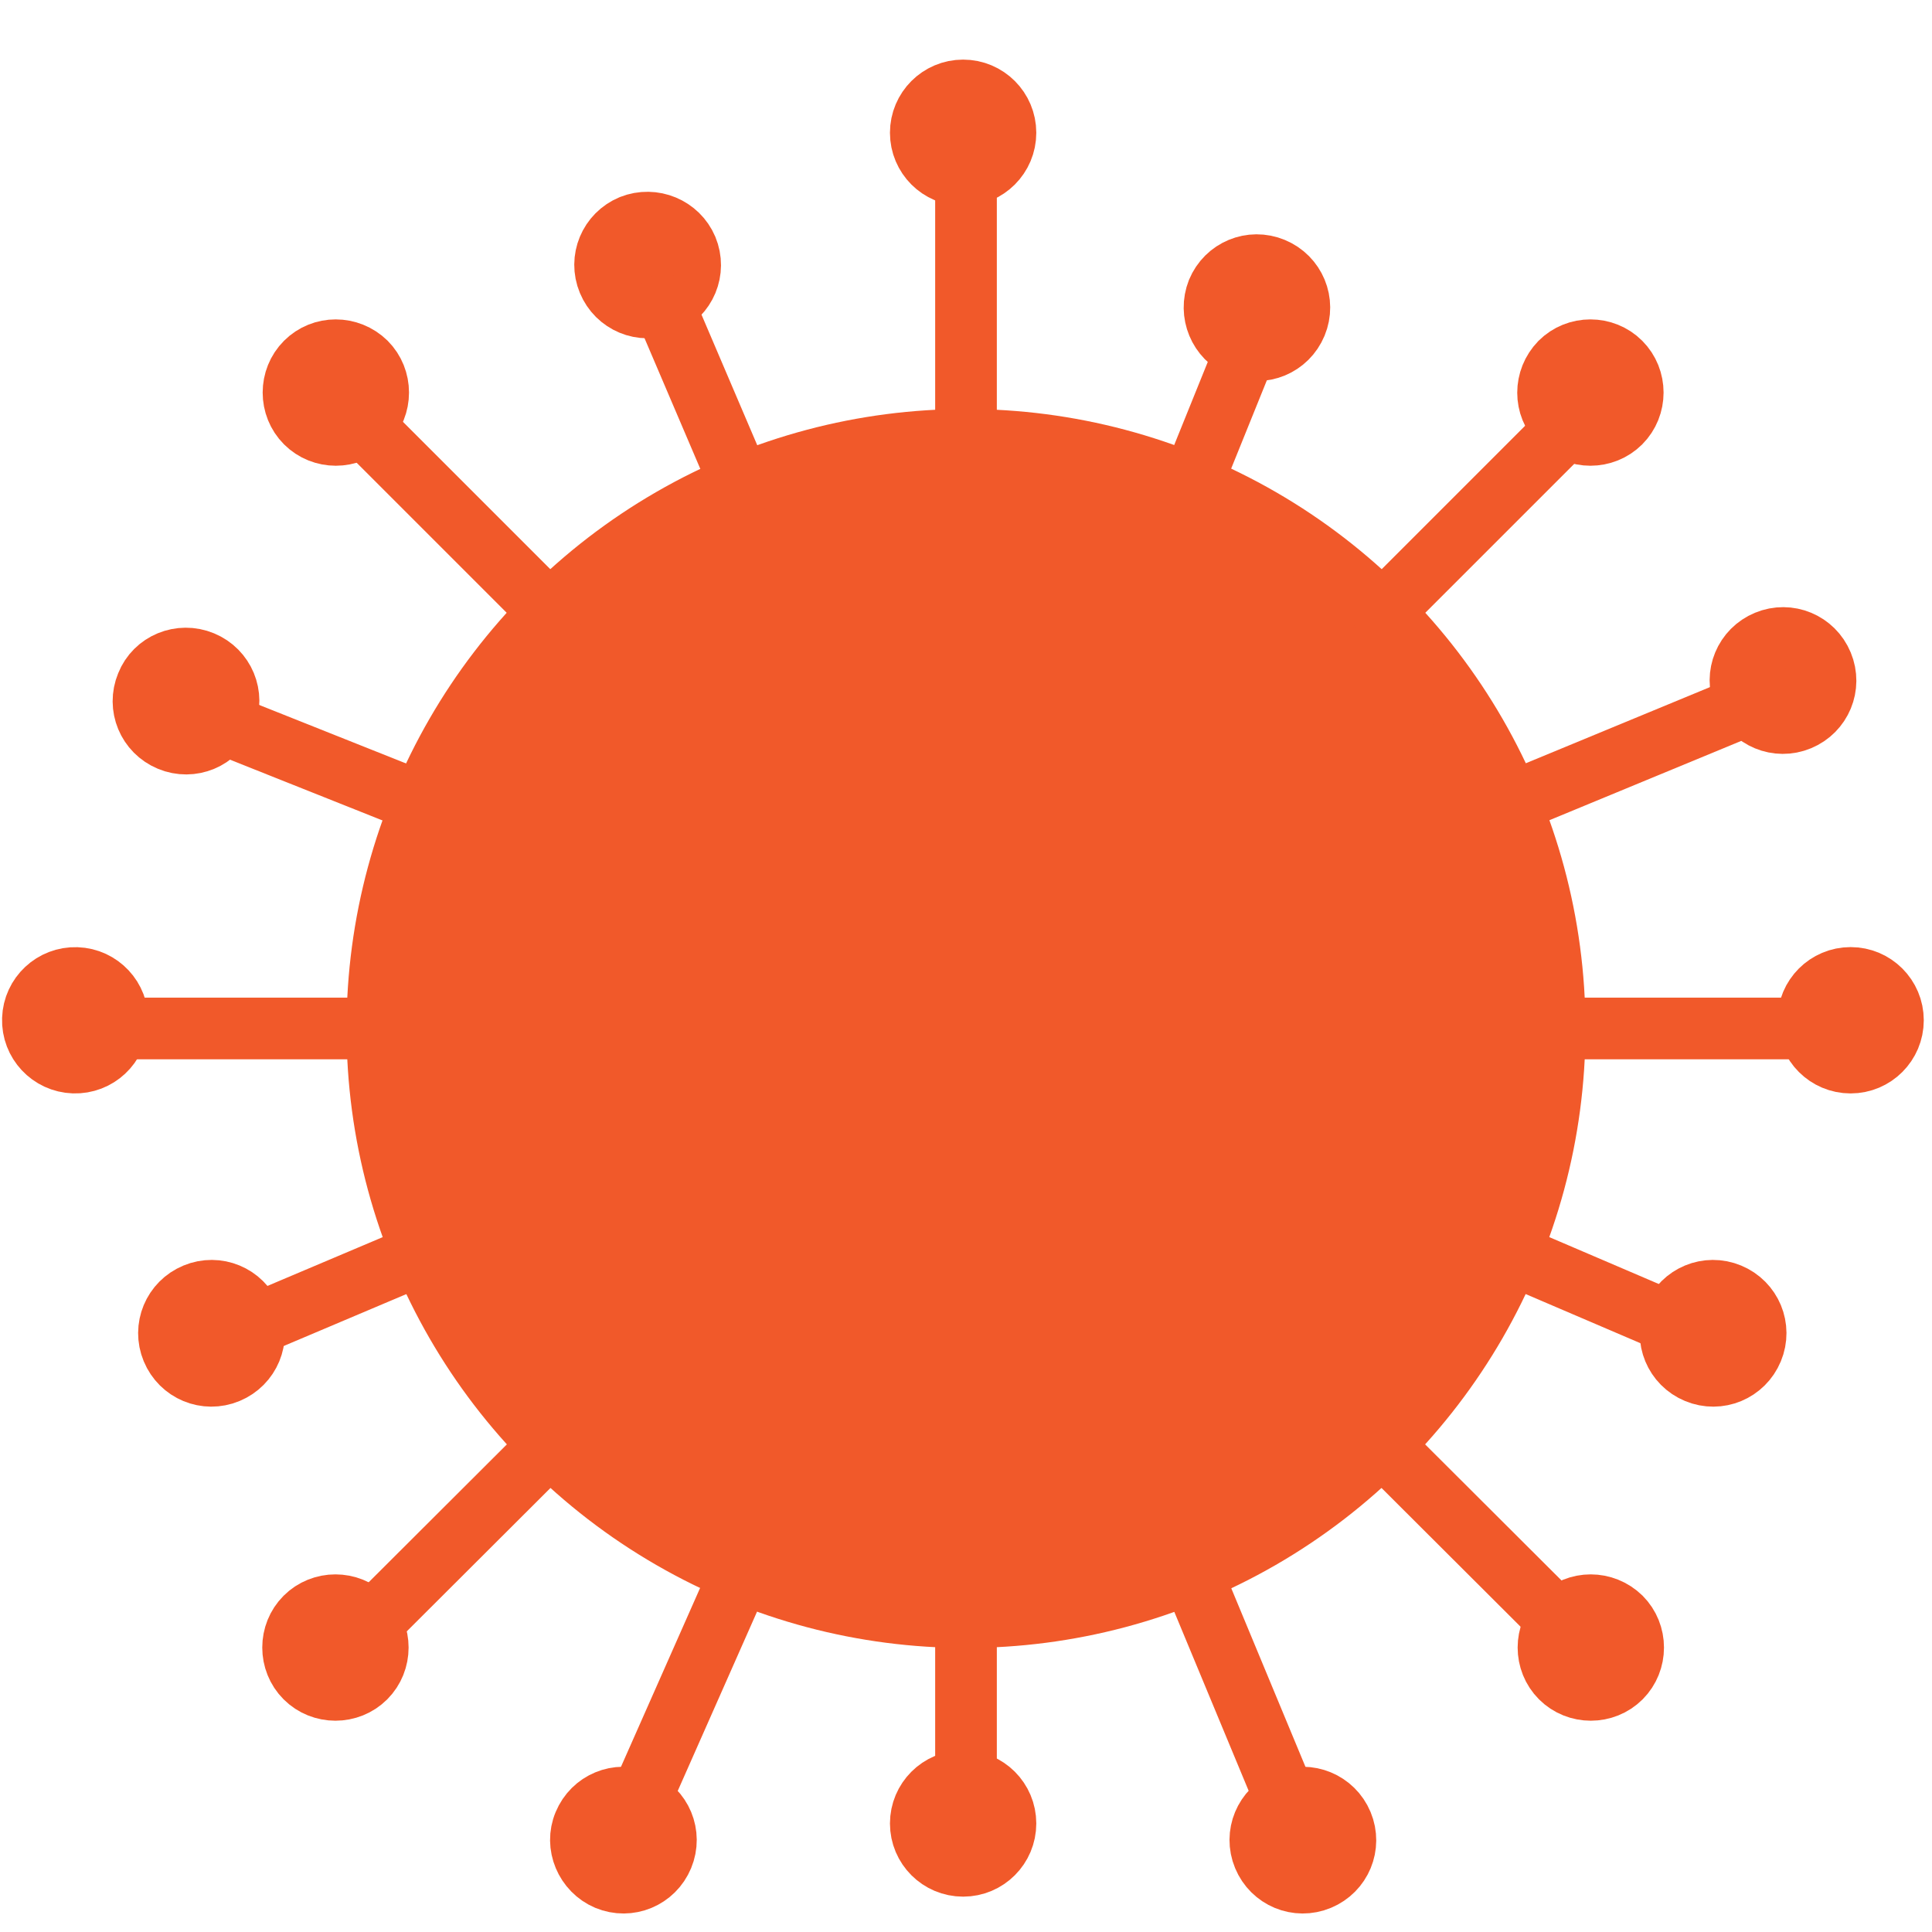 <?xml version="1.0" encoding="utf-8"?>
<!-- Generator: Adobe Illustrator 25.2.1, SVG Export Plug-In . SVG Version: 6.00 Build 0)  -->
<svg version="1.1" id="Layer_1" xmlns="http://www.w3.org/2000/svg" xmlns:xlink="http://www.w3.org/1999/xlink" x="0px" y="0px"
	 viewBox="0 0 470 470" style="enable-background:new 0 0 470 470;" xml:space="preserve">
<style type="text/css">
	.st0{fill:#F1592A;stroke:#F1592A;stroke-width:15;stroke-linecap:round;stroke-linejoin:round;stroke-miterlimit:10;}
	.st1{fill:#F1592A;stroke:#F1592A;stroke-width:15;stroke-linecap:round;stroke-linejoin:round;stroke-miterlimit:10;}
</style>
<g>
	<ellipse class="st0" cx="235" cy="250.2" rx="143.2" ry="143.2"/>
	<circle class="st1" cx="234.3" cy="32.3" r="10.3"/>
	<circle class="st1" cx="234.3" cy="443.6" r="10.3"/>
	<path class="st1" d="M167.1,60.5c2.2,5.3-0.3,11.3-5.6,13.5s-11.3-0.3-13.5-5.6c-2.2-5.3,0.3-11.3,5.6-13.5
		C158.9,52.8,164.9,55.3,167.1,60.5z"/>
	<path class="st1" d="M326.5,443.7c2.2,5.3-0.3,11.3-5.6,13.5c-5.3,2.2-11.3-0.3-13.5-5.6c-2.2-5.3,0.3-11.3,5.6-13.5
		C318.2,435.9,324.3,438.4,326.5,443.7z"/>
	<path class="st1" d="M89,88.2c4,4,4,10.6,0,14.6s-10.6,4-14.6,0s-4-10.6,0-14.6S84.9,84.2,89,88.2z"/>
	<path class="st1" d="M394.3,393.5c4,4,4,10.6,0,14.6s-10.6,4-14.6,0s-4-10.6,0-14.6C383.7,389.5,390.2,389.5,394.3,393.5z"/>
	<path class="st1" d="M49.2,161c5.3,2.2,7.8,8.2,5.6,13.5c-2.2,5.3-8.2,7.8-13.5,5.6s-7.8-8.2-5.6-13.5
		C37.8,161.3,43.9,158.8,49.2,161z"/>
	<path class="st1" d="M420.7,314.8c5.3,2.2,7.8,8.2,5.6,13.5c-2.2,5.3-8.2,7.8-13.5,5.6c-5.3-2.2-7.8-8.2-5.6-13.5
		S415.4,312.6,420.7,314.8z"/>
	
		<ellipse transform="matrix(3.327791e-02 -0.999 0.999 3.327791e-02 -230.275 258.33)" class="st1" cx="18.4" cy="248.2" rx="10.3" ry="10.3"/>
	<circle class="st1" cx="450.2" cy="248.2" r="10.3"/>
	<path class="st1" d="M47.5,314.8c5.3-2.2,11.3,0.3,13.5,5.6c2.2,5.3-0.3,11.3-5.6,13.5c-5.3,2.2-11.3-0.3-13.5-5.6
		C39.7,323,42.2,317,47.5,314.8z"/>
	<path class="st1" d="M429.8,156c5.3-2.2,11.3,0.3,13.5,5.6s-0.3,11.3-5.6,13.5c-5.3,2.2-11.3-0.3-13.5-5.6S424.5,158.2,429.8,156z"
		/>
	<path class="st1" d="M74.3,393.5c4-4,10.6-4,14.6,0s4,10.6,0,14.6s-10.6,4-14.6,0C70.3,404.1,70.3,397.5,74.3,393.5z"/>
	<path class="st1" d="M379.6,88.2c4-4,10.6-4,14.6,0s4,10.6,0,14.6s-10.6,4-14.6,0S375.6,92.3,379.6,88.2z"/>
	<path class="st1" d="M142.1,443.7c2.2-5.3,8.2-7.8,13.5-5.6c5.3,2.2,7.8,8.2,5.6,13.5s-8.2,7.8-13.5,5.6
		C142.5,455,139.9,448.9,142.1,443.7z"/>
	<path class="st1" d="M296.2,70.9c2.2-5.3,8.2-7.8,13.5-5.6c5.3,2.2,7.8,8.2,5.6,13.5c-2.2,5.3-8.2,7.8-13.5,5.6
		C296.6,82.2,294.1,76.2,296.2,70.9z"/>
	<line class="st1" x1="235" y1="107.1" x2="235" y2="42.7"/>
	<line class="st1" x1="235" y1="430.6" x2="235" y2="393.4"/>
	<line class="st1" x1="367.3" y1="195.4" x2="426.8" y2="170.8"/>
	<line class="st1" x1="59.8" y1="323.2" x2="102.8" y2="305"/>
	<line class="st1" x1="336.2" y1="149" x2="381.8" y2="103.4"/>
	<line class="st1" x1="88.2" y1="397" x2="133.8" y2="351.5"/>
	<line class="st1" x1="289.8" y1="118" x2="303.3" y2="84.6"/>
	<line class="st1" x1="155.6" y1="438.1" x2="180.2" y2="382.5"/>
	<line class="st1" x1="133.8" y1="149" x2="88.2" y2="103.4"/>
	<line class="st1" x1="381.8" y1="397" x2="336.2" y2="351.5"/>
	<line class="st1" x1="180.2" y1="118" x2="161.5" y2="74.2"/>
	<line class="st1" x1="312.9" y1="438.1" x2="289.8" y2="382.5"/>
	<line class="st1" x1="102.8" y1="195.4" x2="53.6" y2="175.8"/>
	<line class="st1" x1="409.8" y1="323.2" x2="367.3" y2="305"/>
	<line class="st1" x1="91.9" y1="250.2" x2="27.5" y2="250.2"/>
	<line class="st1" x1="442.6" y1="250.2" x2="378.2" y2="250.2"/>
</g>
</svg>
